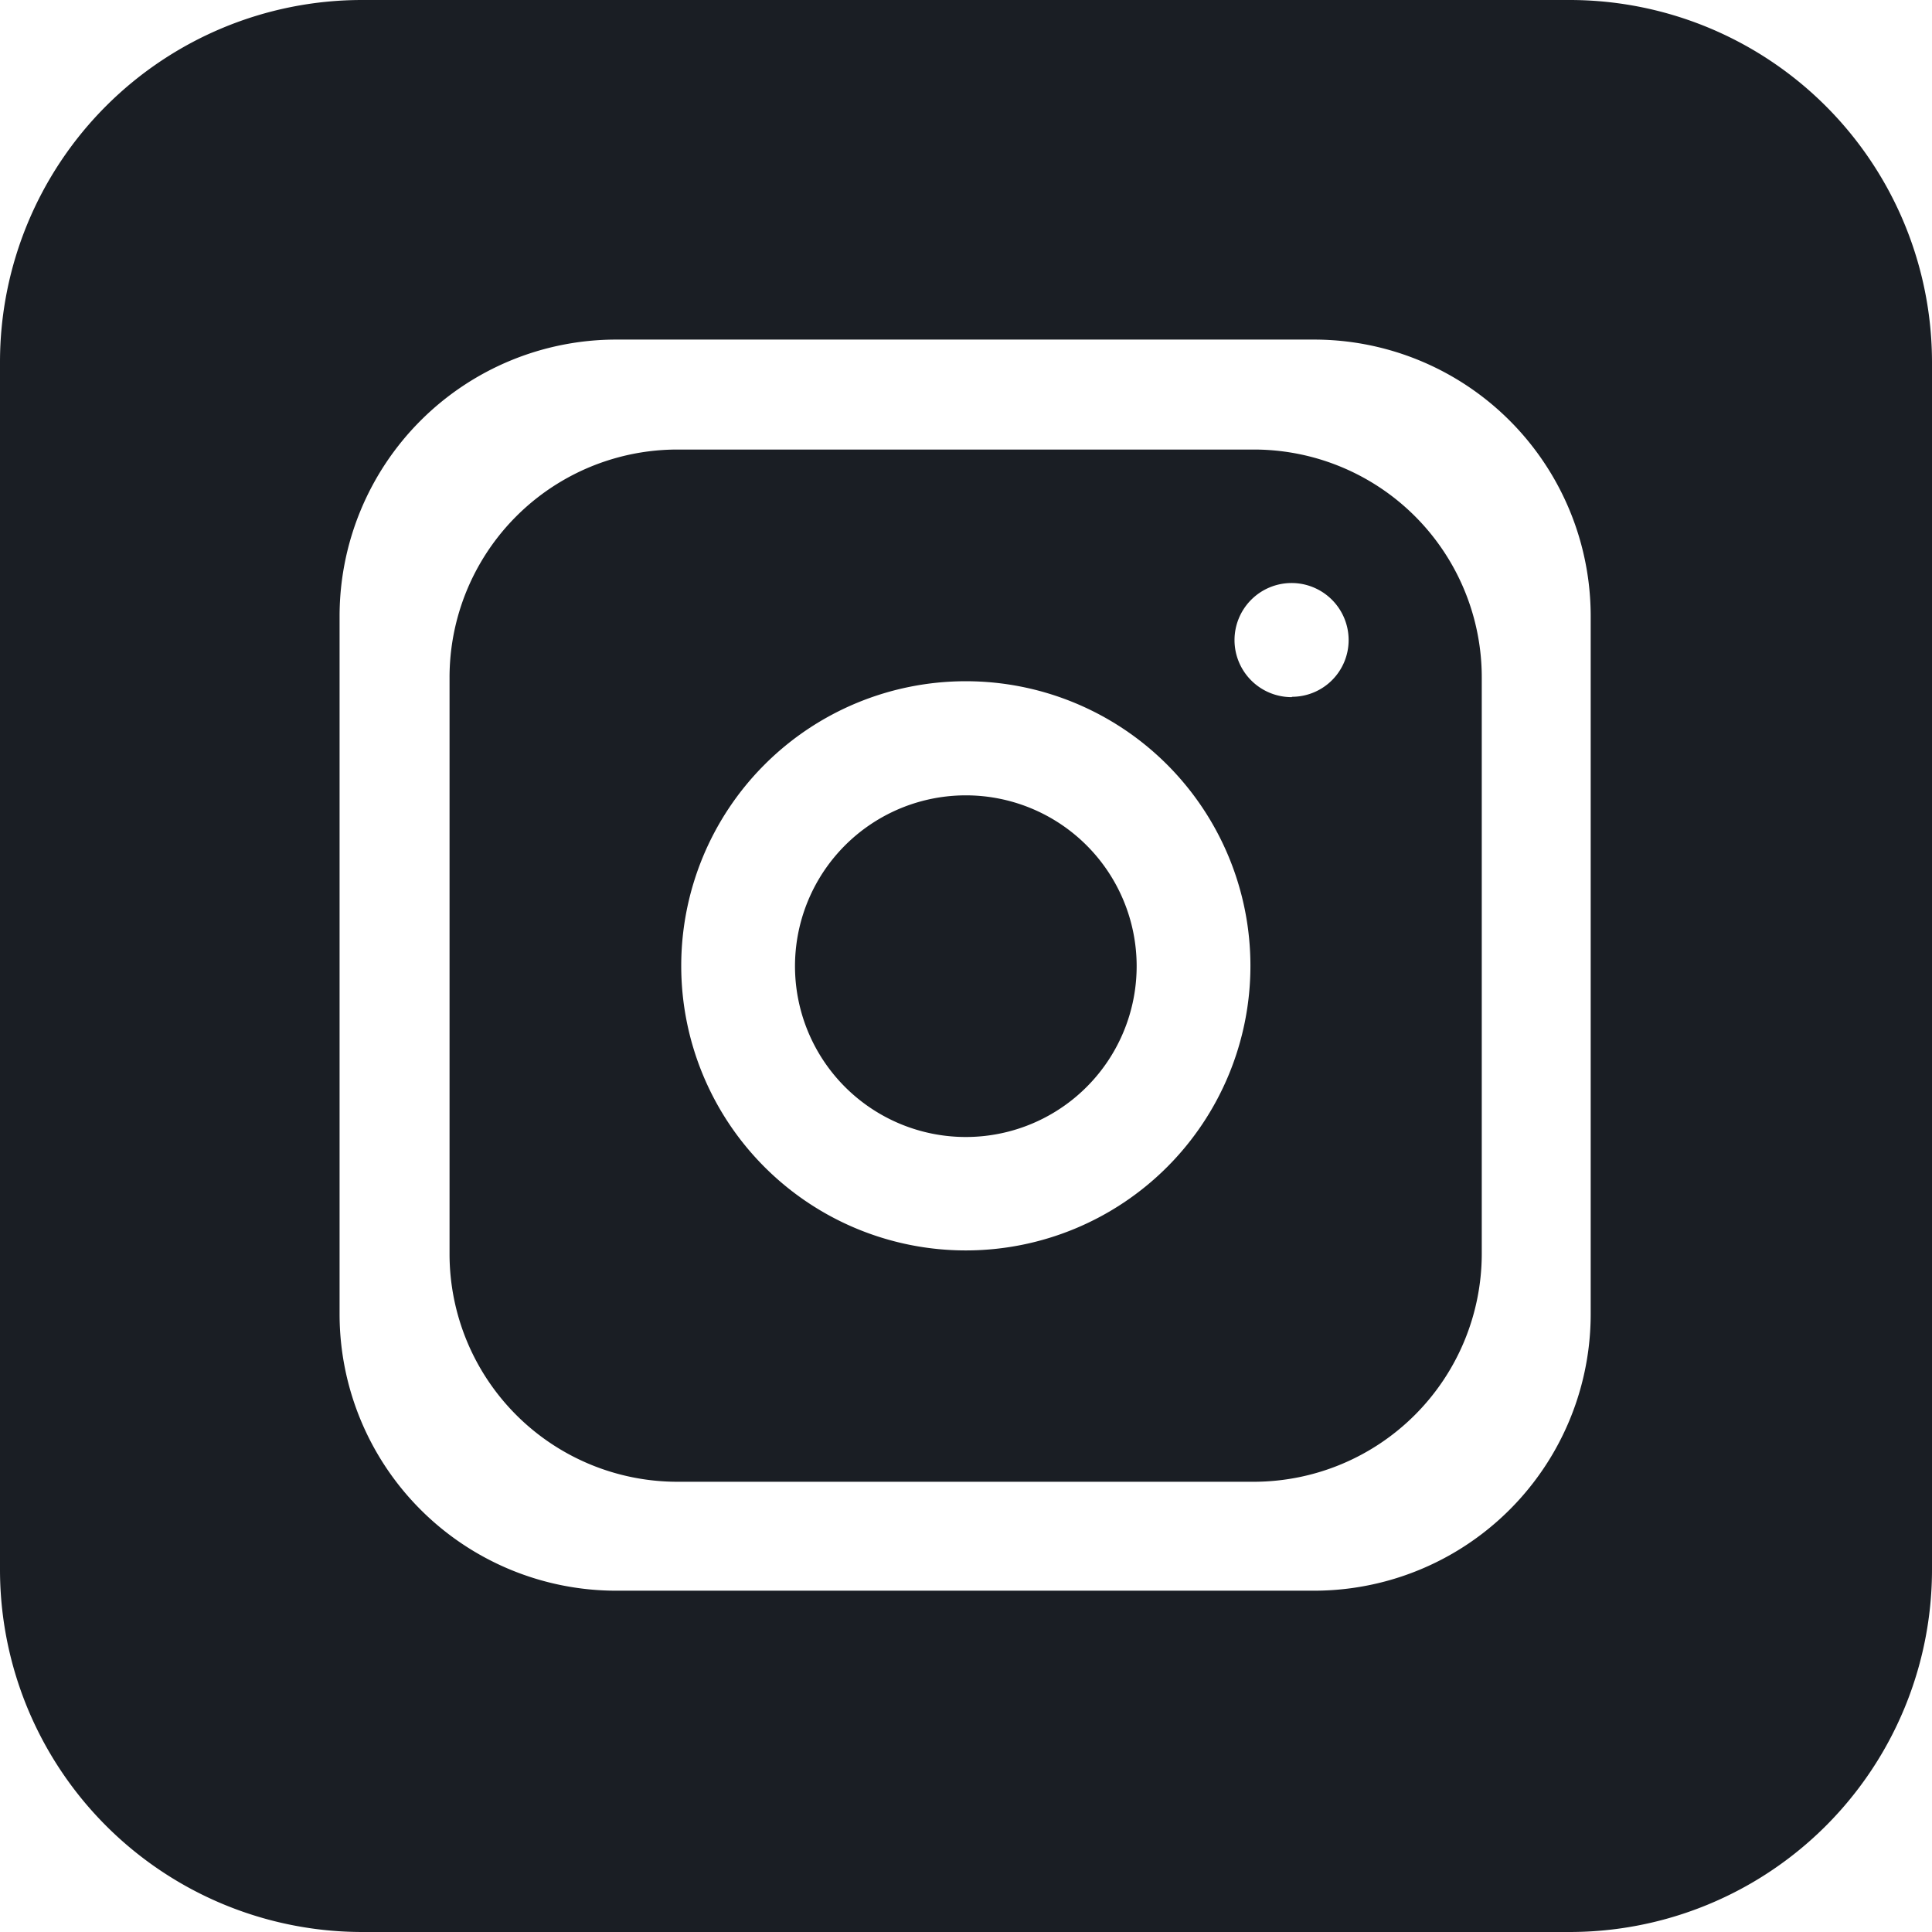 <svg id="Layer_1" data-name="Layer 1" xmlns="http://www.w3.org/2000/svg" viewBox="0 0 55.87 55.87"><defs><style>.cls-1{fill:#1a1e24;}</style></defs><path class="cls-1" d="M45.38,0H10.47A10.47,10.47,0,0,0,0,10.47V45.38A10.48,10.48,0,0,0,10.47,55.87H45.38A10.48,10.48,0,0,0,55.87,45.38V10.47A10.48,10.48,0,0,0,45.38,0ZM46,38a8,8,0,0,1-8,8H17.82a8,8,0,0,1-8-8V17.82a8,8,0,0,1,8-8H38a8,8,0,0,1,8,8ZM32.87,27.93A4.94,4.94,0,1,1,27.93,23,4.94,4.94,0,0,1,32.87,27.93ZM36.27,13H19.6A6.59,6.59,0,0,0,13,19.6V36.27a6.59,6.59,0,0,0,6.58,6.58H36.27a6.6,6.6,0,0,0,6.58-6.58V19.6A6.59,6.59,0,0,0,36.27,13ZM27.93,36.16a8.23,8.23,0,1,1,8.23-8.23A8.23,8.23,0,0,1,27.93,36.16Zm9.43-16A1.65,1.65,0,1,1,39,18.5,1.64,1.64,0,0,1,37.36,20.15Z"/></svg>